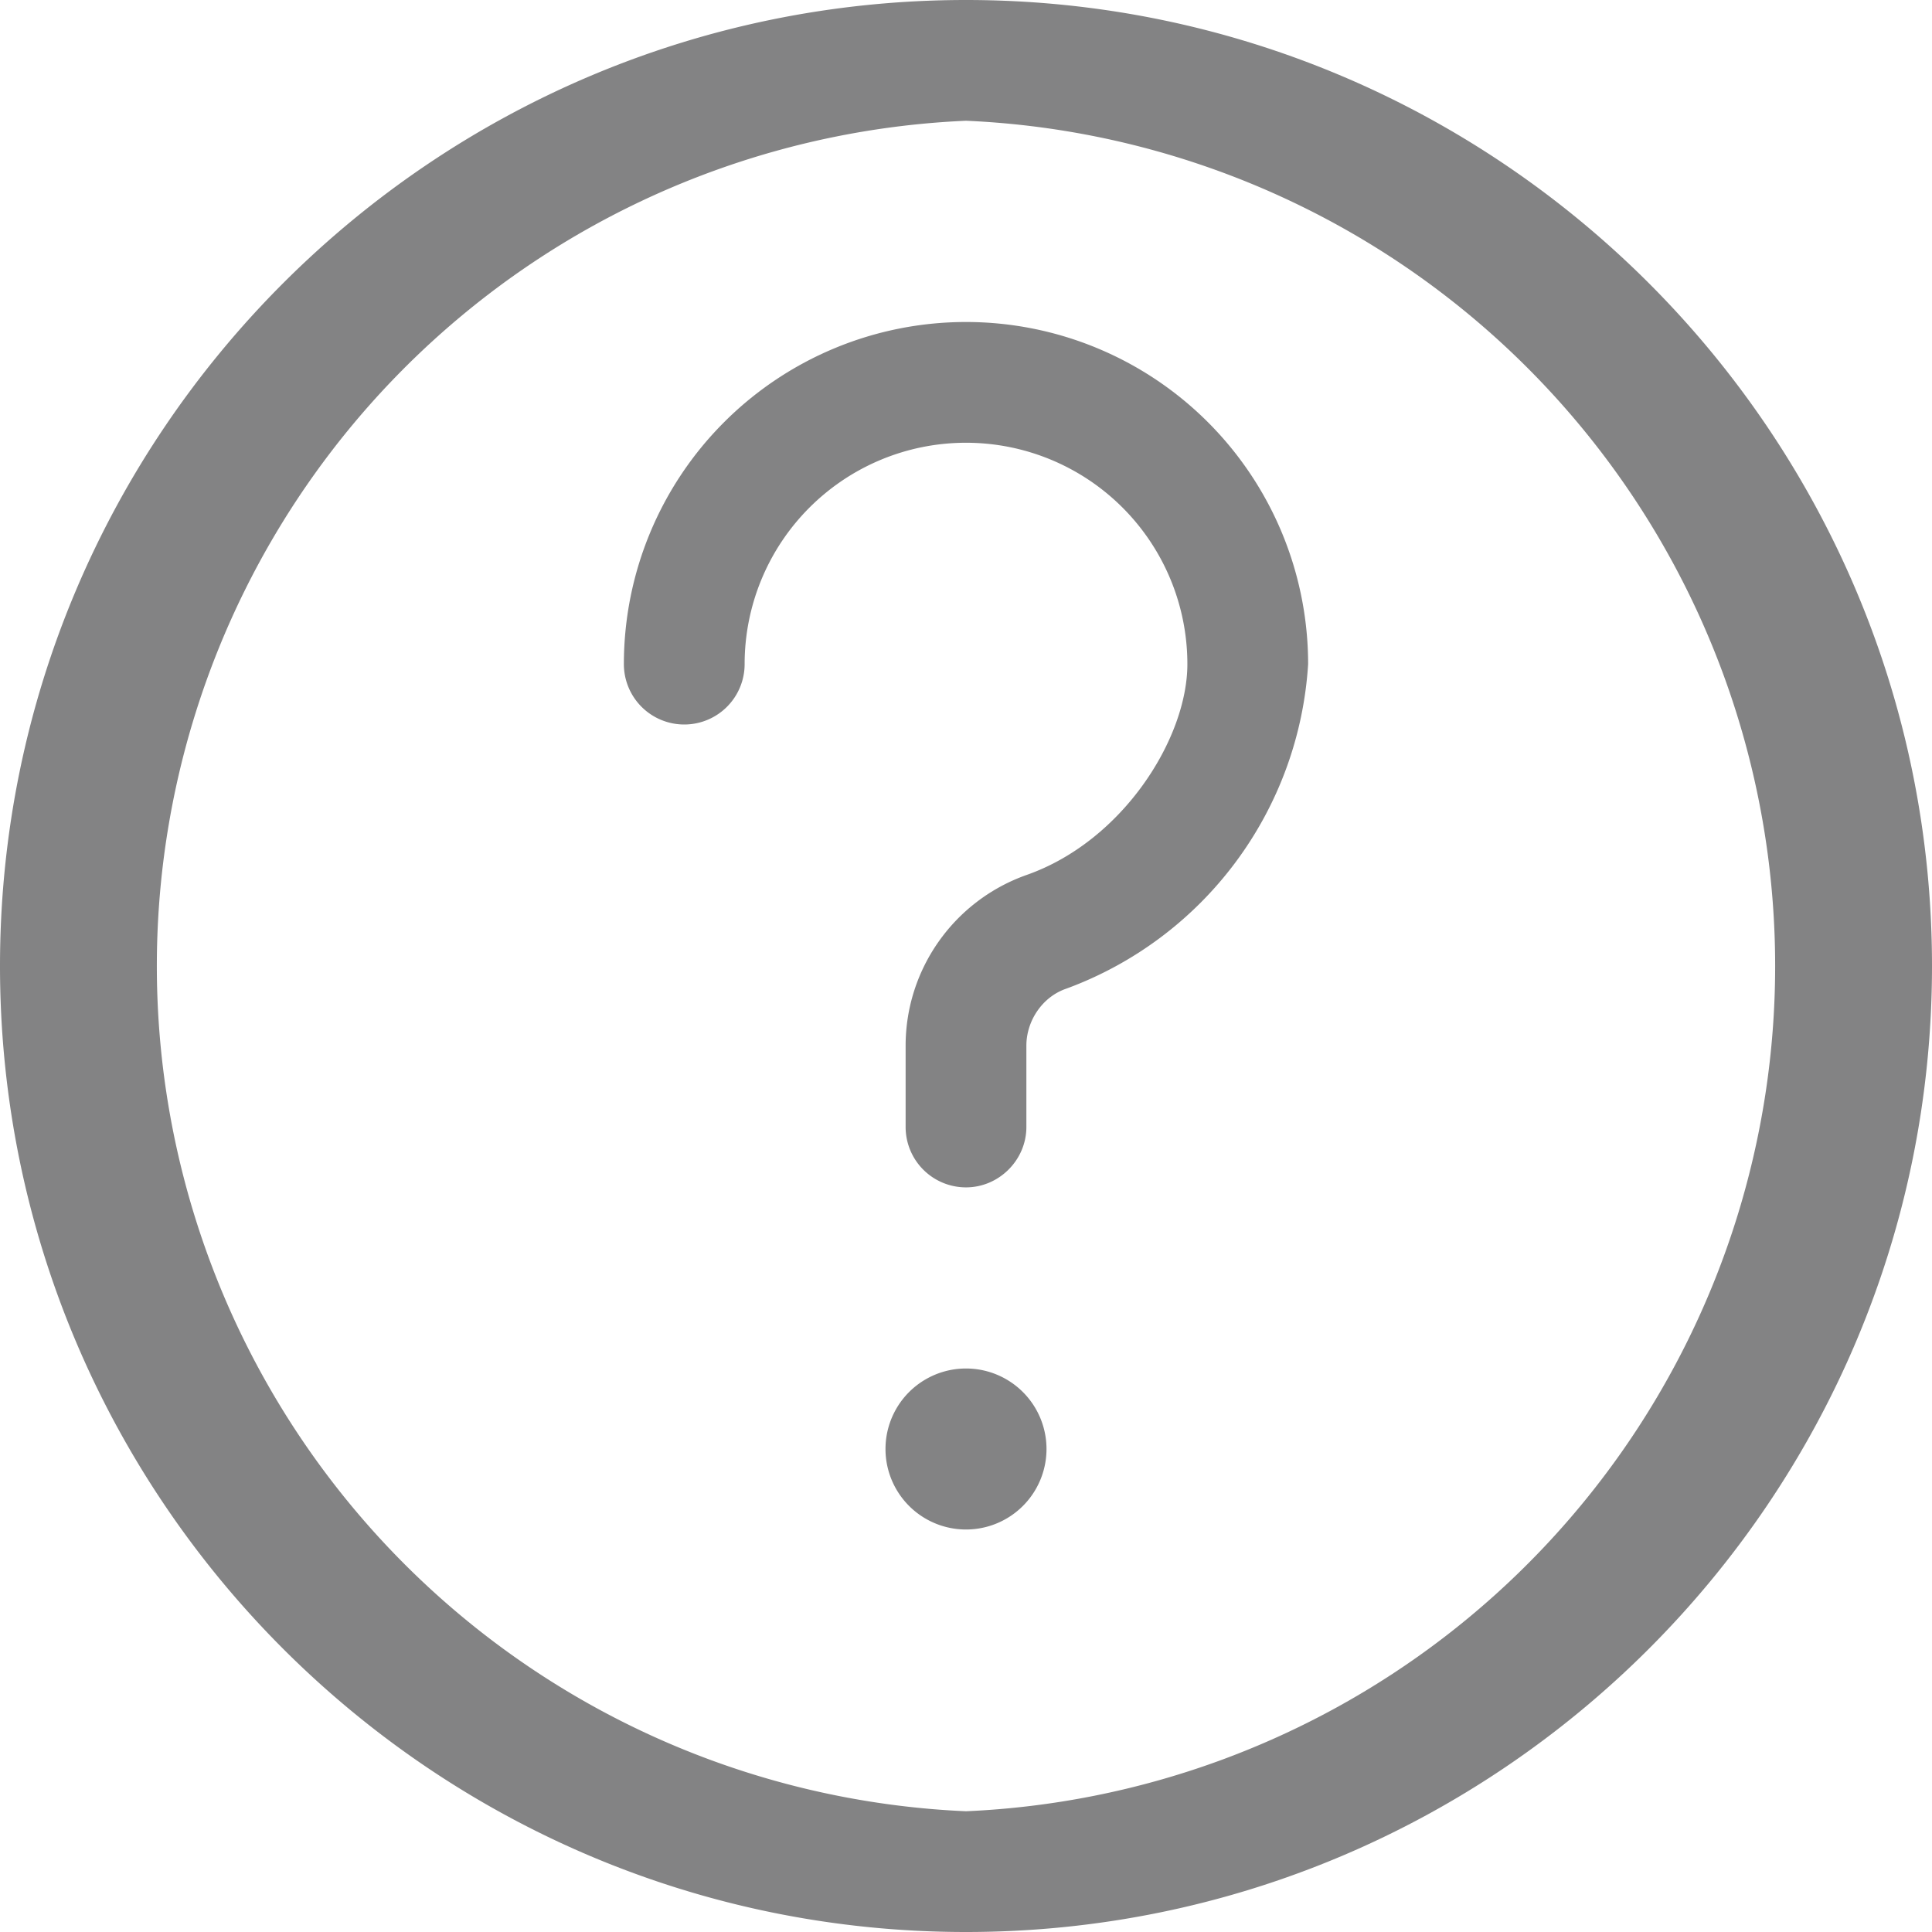 <svg width="24" height="24" fill="none" xmlns="http://www.w3.org/2000/svg"><path d="M13 18a1 1 0 1 1-2 0 1 1 0 0 1 2 0Z" fill="#838384"/><path d="M12 24C5.38 24 0 18.62 0 12S5.38 0 12 0s12 5.38 12 12-5.38 12-12 12Zm0-22.5a10.51 10.51 0 0 0 0 21 10.51 10.51 0 0 0 0-21Z" fill="#838384"/><path d="M12 14.75a.75.75 0 0 1-.75-.75v-1.01c0-.95.6-1.8 1.5-2.12 1.2-.42 2-1.7 2-2.62a2.75 2.75 0 0 0-5.5 0 .75.75 0 0 1-1.5 0 4.25 4.25 0 0 1 8.5 0 4.6 4.6 0 0 1-3 4.03c-.3.1-.5.4-.5.71V14c0 .41-.34.75-.75.75Z" fill="#838384"/></svg>
